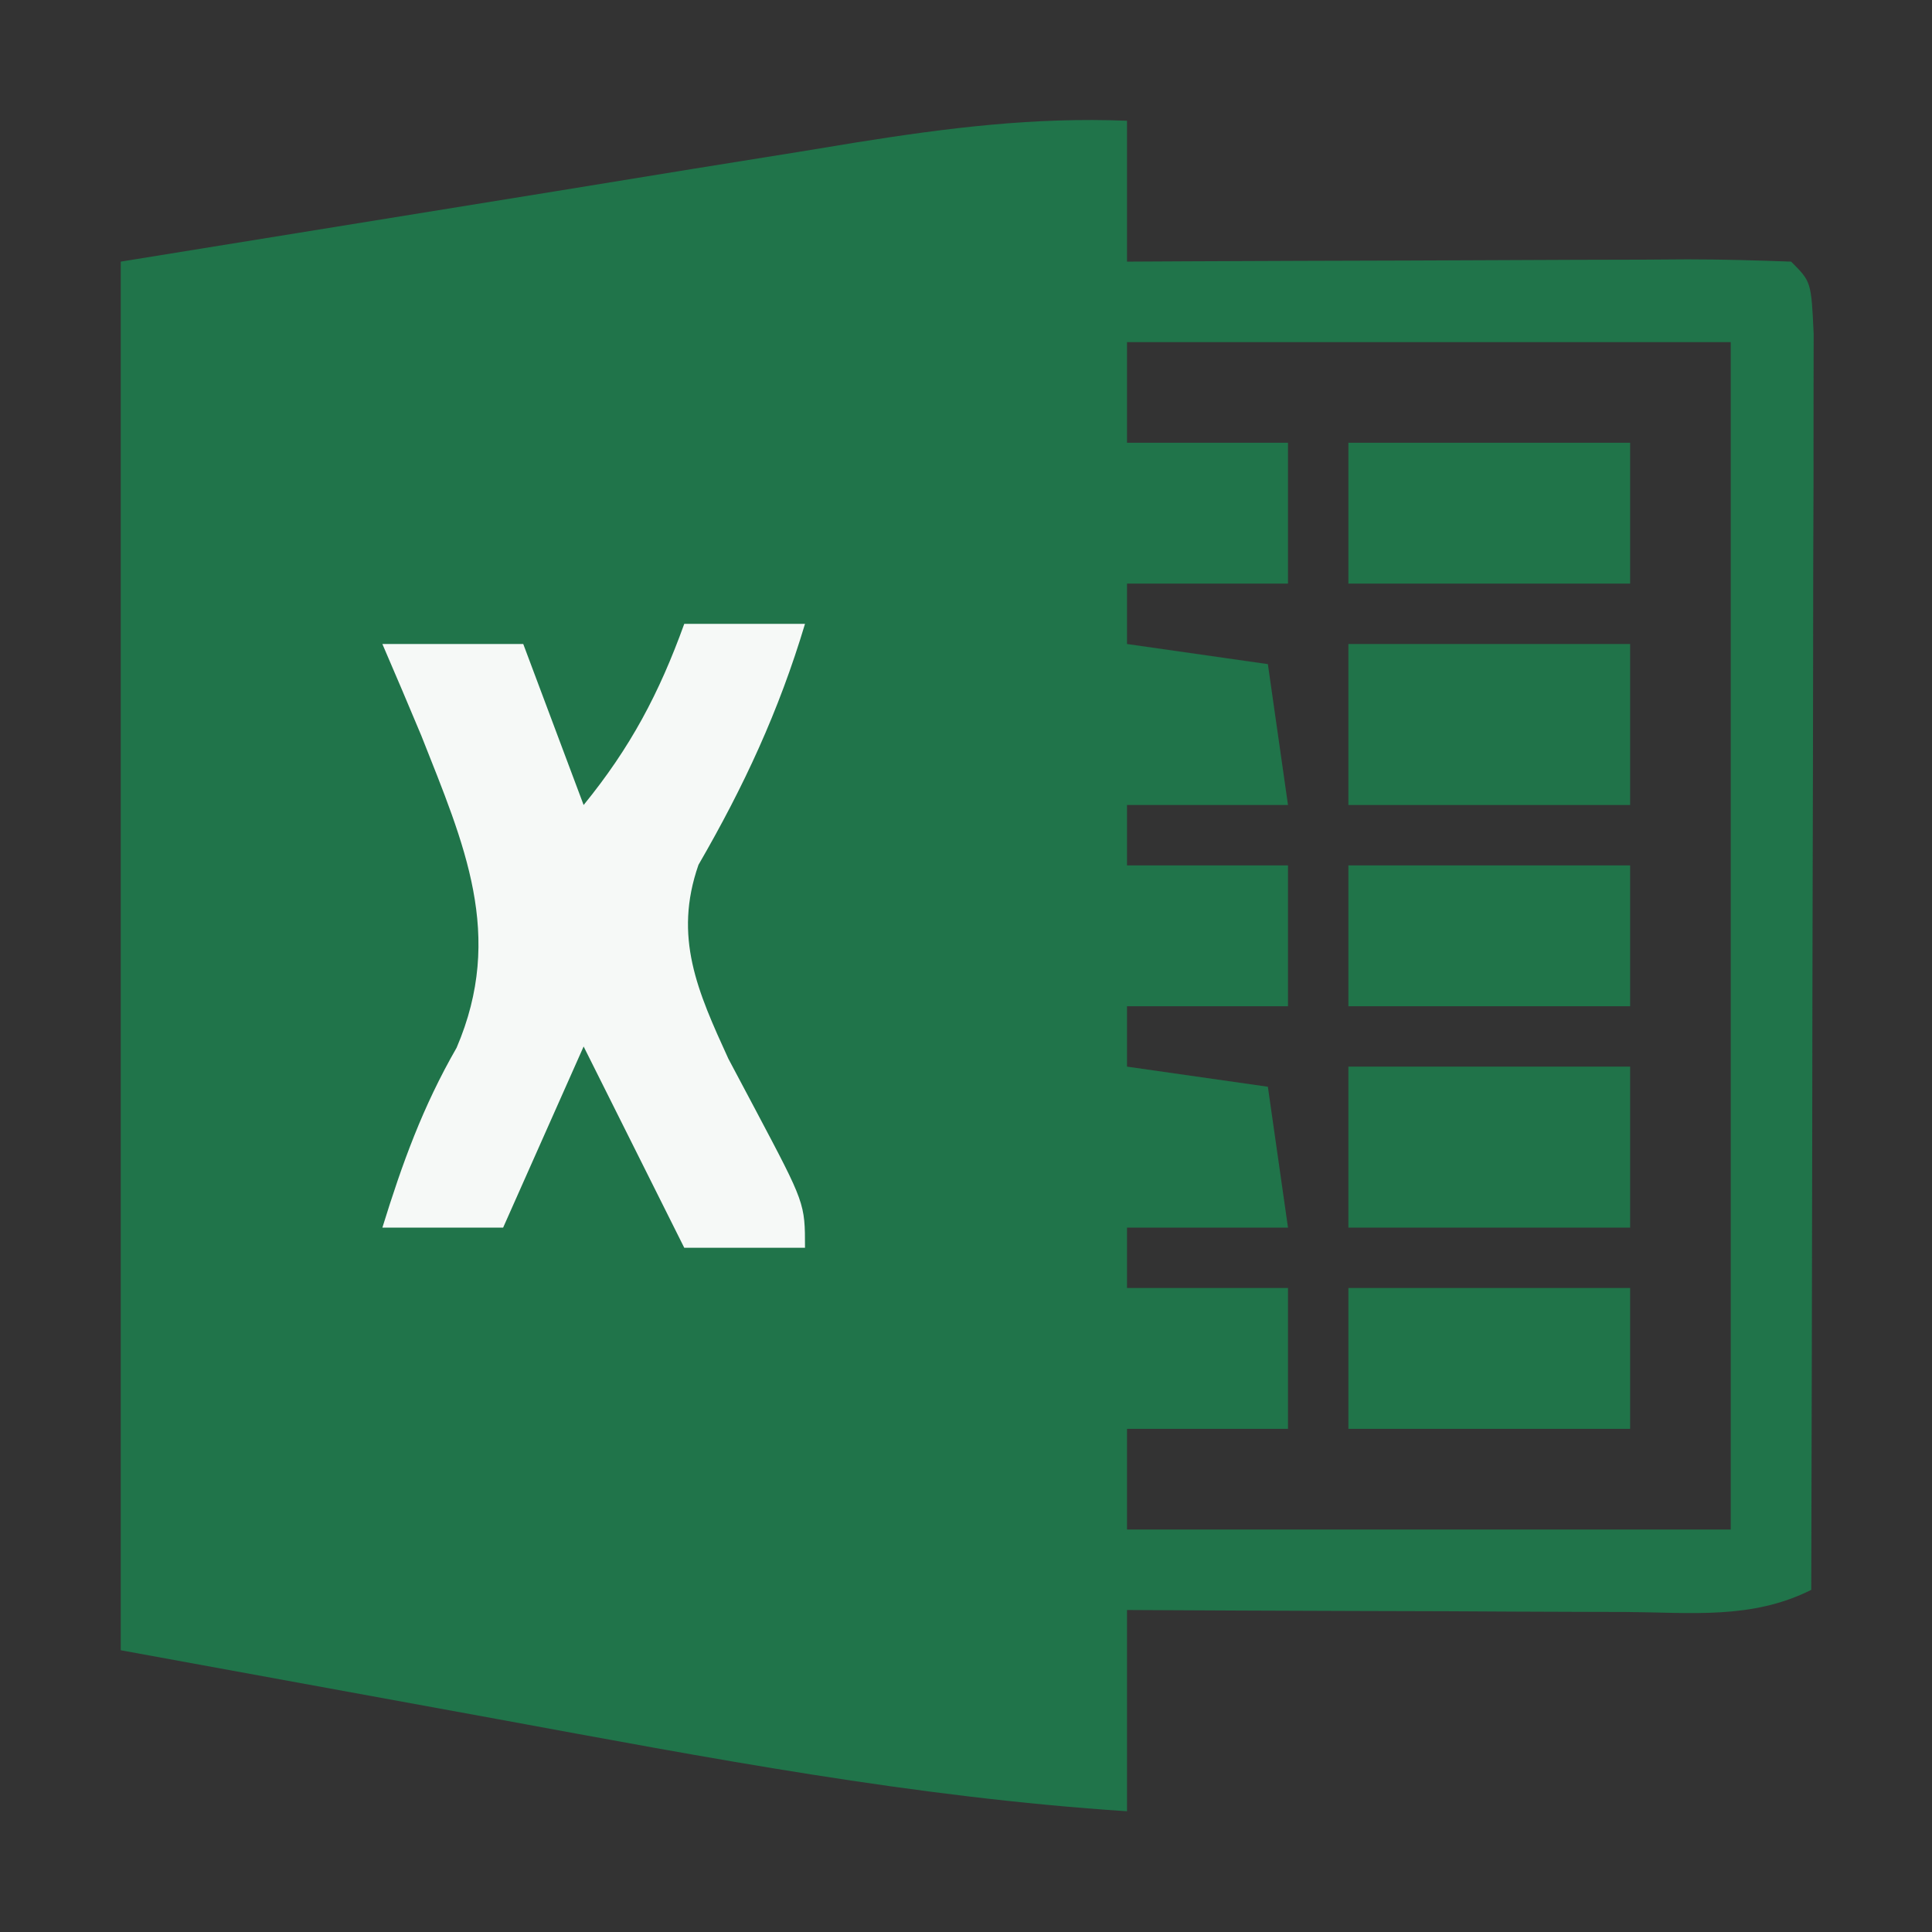 <?xml version="1.0" encoding="UTF-8"?>
<svg version="1.1" xmlns="http://www.w3.org/2000/svg" width="96" height="96">
<rect width="100%" height="100%" fill="#333333" stroke="none"/>
<path d="M0 0 C0 2.31 0 4.62 0 7 C1.492 6.992 1.492 6.992 3.013 6.984 C6.69 6.966 10.367 6.955 14.044 6.945 C15.638 6.94 17.232 6.933 18.825 6.925 C21.112 6.912 23.398 6.907 25.684 6.902 C26.4 6.897 27.117 6.892 27.855 6.887 C29.571 6.887 31.286 6.938 33 7 C34 8 34 8 34.12 10.588 C34.118 11.74 34.116 12.893 34.114 14.08 C34.113 16.032 34.113 16.032 34.113 18.024 C34.108 19.455 34.103 20.885 34.098 22.316 C34.096 23.772 34.094 25.228 34.093 26.684 C34.09 30.523 34.08 34.361 34.069 38.2 C34.058 42.115 34.054 46.029 34.049 49.943 C34.038 57.629 34.021 65.314 34 73 C31.042 74.479 28.045 74.122 24.805 74.098 C24.097 74.096 23.39 74.095 22.661 74.093 C20.399 74.088 18.137 74.075 15.875 74.062 C14.342 74.057 12.81 74.053 11.277 74.049 C7.518 74.038 3.759 74.021 0 74 C0 77.3 0 80.6 0 84 C-10.549 83.31 -20.806 81.348 -31.188 79.438 C-37.396 78.303 -43.604 77.169 -50 76 C-50 53.23 -50 30.46 -50 7 C-42.864 5.845 -35.727 4.69 -28.375 3.5 C-25.011 2.952 -25.011 2.952 -21.58 2.393 C-19.79 2.105 -18.001 1.818 -16.211 1.531 C-15.292 1.38 -14.372 1.229 -13.425 1.073 C-8.899 0.353 -4.601 -0.186 0 0 Z M0 11 C0 12.65 0 14.3 0 16 C2.64 16 5.28 16 8 16 C8 18.31 8 20.62 8 23 C5.36 23 2.72 23 0 23 C0 23.99 0 24.98 0 26 C2.31 26.33 4.62 26.66 7 27 C7.33 29.31 7.66 31.62 8 34 C5.36 34 2.72 34 0 34 C0 34.99 0 35.98 0 37 C2.64 37 5.28 37 8 37 C8 39.31 8 41.62 8 44 C5.36 44 2.72 44 0 44 C0 44.99 0 45.98 0 47 C2.31 47.33 4.62 47.66 7 48 C7.33 50.31 7.66 52.62 8 55 C5.36 55 2.72 55 0 55 C0 55.99 0 56.98 0 58 C2.64 58 5.28 58 8 58 C8 60.31 8 62.62 8 65 C5.36 65 2.72 65 0 65 C0 66.65 0 68.3 0 70 C9.9 70 19.8 70 30 70 C30 50.53 30 31.06 30 11 C20.1 11 10.2 11 0 11 Z " fill="#20744A" transform="translate(56,6)"/>
<path d="M0 0 C1.98 0 3.96 0 6 0 C4.697 4.345 2.967 8.068 0.707 11.973 C-0.546 15.565 0.661 18.258 2.191 21.605 C2.87 22.884 2.87 22.884 3.562 24.188 C6 28.793 6 28.793 6 31 C4.02 31 2.04 31 0 31 C-1.65 27.7 -3.3 24.4 -5 21 C-6.98 25.455 -6.98 25.455 -9 30 C-10.98 30 -12.96 30 -15 30 C-14.006 26.787 -12.993 23.988 -11.312 21.062 C-8.913 15.463 -10.932 10.956 -13.062 5.562 C-13.701 4.038 -14.344 2.516 -15 1 C-12.69 1 -10.38 1 -8 1 C-7.01 3.64 -6.02 6.28 -5 9 C-2.675 6.147 -1.249 3.459 0 0 Z " fill="#F6F9F7" transform="translate(34,31)"/>
<path d="M0 0 C4.62 0 9.24 0 14 0 C14 2.64 14 5.28 14 8 C9.38 8 4.76 8 0 8 C0 5.36 0 2.72 0 0 Z " fill="#207349" transform="translate(67,53)"/>
<path d="M0 0 C4.62 0 9.24 0 14 0 C14 2.64 14 5.28 14 8 C9.38 8 4.76 8 0 8 C0 5.36 0 2.72 0 0 Z " fill="#207349" transform="translate(67,32)"/>
<path d="M0 0 C4.62 0 9.24 0 14 0 C14 2.31 14 4.62 14 7 C9.38 7 4.76 7 0 7 C0 4.69 0 2.38 0 0 Z " fill="#207449" transform="translate(67,64)"/>
<path d="M0 0 C4.62 0 9.24 0 14 0 C14 2.31 14 4.62 14 7 C9.38 7 4.76 7 0 7 C0 4.69 0 2.38 0 0 Z " fill="#207449" transform="translate(67,43)"/>
<path d="M0 0 C4.62 0 9.24 0 14 0 C14 2.31 14 4.62 14 7 C9.38 7 4.76 7 0 7 C0 4.69 0 2.38 0 0 Z " fill="#207449" transform="translate(67,22)"/>
</svg>

